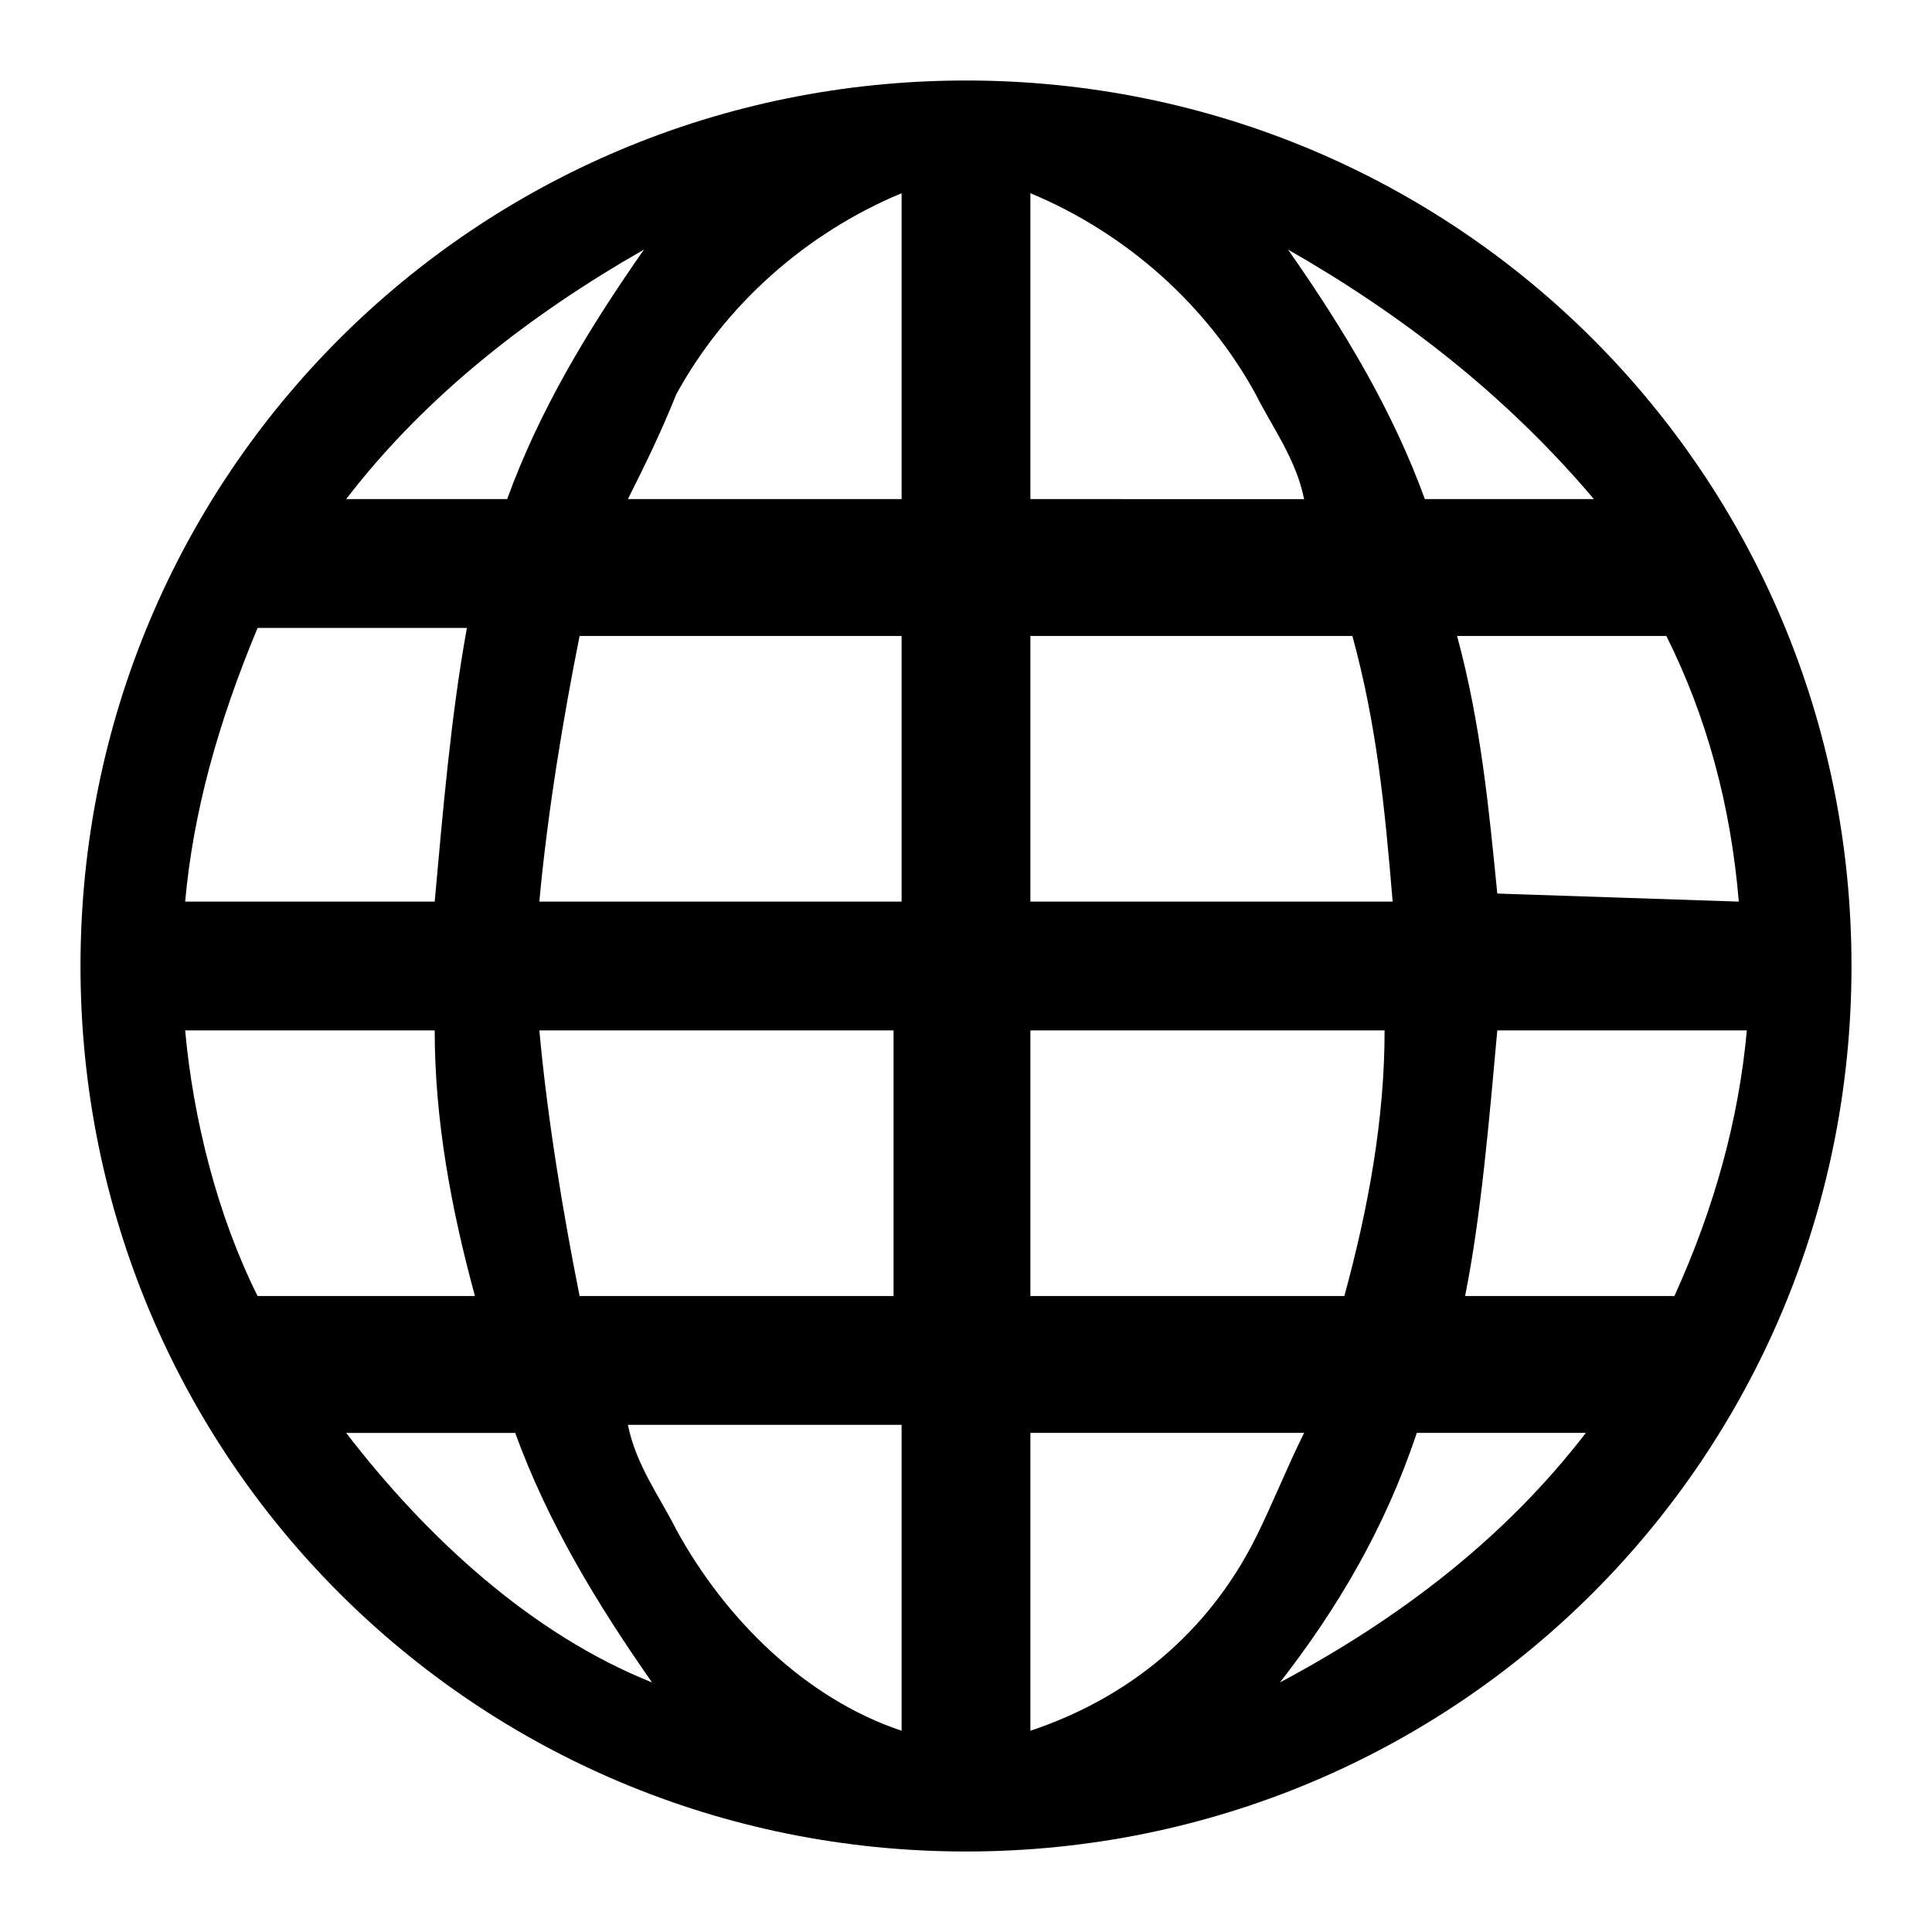 <?xml version="1.0" encoding="utf-8"?>
<!-- Generator: Adobe Illustrator 21.1.0, SVG Export Plug-In . SVG Version: 6.00 Build 0)  -->
<svg version="1.1" id="Layer_1" xmlns="http://www.w3.org/2000/svg" xmlns:xlink="http://www.w3.org/1999/xlink" x="0px" y="0px"
	 width="24px" height="24px" viewBox="0 0 24 24" style="enable-background:new 0 0 24 24;" xml:space="preserve">
<title>admin-site-alt3</title>
<path d="M12,1C5.9,1,1,5.9,1,12s4.9,11,11,11s11-4.9,11-11S18.1,1,12,1z M2.3,12.8h3.1c0,1.1,0.2,2.2,0.5,3.3H3.2
	C2.7,15.1,2.4,13.9,2.3,12.8L2.3,12.8z M12.8,6.2V2.4C14,2.9,15,3.8,15.6,4.9c0.2,0.4,0.5,0.8,0.6,1.3H12.8z M16.8,7.9
	c0.3,1.1,0.4,2.1,0.5,3.3h-4.5V7.9C12.8,7.9,16.8,7.9,16.8,7.9z M11.2,2.4v3.8H7.8C8,5.8,8.2,5.4,8.4,4.9C9,3.8,10,2.9,11.2,2.4
	L11.2,2.4z M11.2,7.9v3.3H6.7C6.8,10.1,7,8.9,7.2,7.9H11.2z M5.4,11.2H2.3c0.1-1.1,0.4-2.2,0.9-3.4h2.6C5.6,8.9,5.5,10.1,5.4,11.2
	L5.4,11.2z M6.7,12.8h4.4v3.3H7.2C7,15.1,6.8,13.9,6.7,12.8L6.7,12.8z M11.2,17.7v3.8C10,21.1,9,20.1,8.4,19
	c-0.2-0.4-0.5-0.8-0.6-1.3H11.2z M12.8,21.5v-3.7h3.4c-0.2,0.4-0.4,0.9-0.6,1.3C15,20.3,14,21.1,12.8,21.5
	C12.8,21.6,12.8,21.5,12.8,21.5z M12.8,16.1v-3.3h4.4c0,1.1-0.2,2.2-0.5,3.3H12.8z M18.6,12.8h3.1c-0.1,1.1-0.4,2.2-0.9,3.3h-2.6
	C18.4,15.1,18.5,13.9,18.6,12.8L18.6,12.8z M18.6,11.1c-0.1-1-0.2-2.1-0.5-3.2h2.6c0.5,1,0.8,2.1,0.9,3.3L18.6,11.1z M19.8,6.2h-2.1
	c-0.4-1.1-1-2.1-1.7-3.1C17.4,3.9,18.7,4.9,19.8,6.2L19.8,6.2z M8,3.1C7.3,4.1,6.7,5.1,6.3,6.2h-2C5.3,4.9,6.6,3.9,8,3.1L8,3.1z
	 M4.3,17.8h2.1c0.4,1.1,1,2.1,1.7,3.1C6.6,20.3,5.3,19.1,4.3,17.8L4.3,17.8z M15.9,20.9c0.7-0.9,1.3-1.9,1.7-3.1h2.1
	C18.7,19.1,17.4,20.1,15.9,20.9L15.9,20.9z"/>
</svg>
